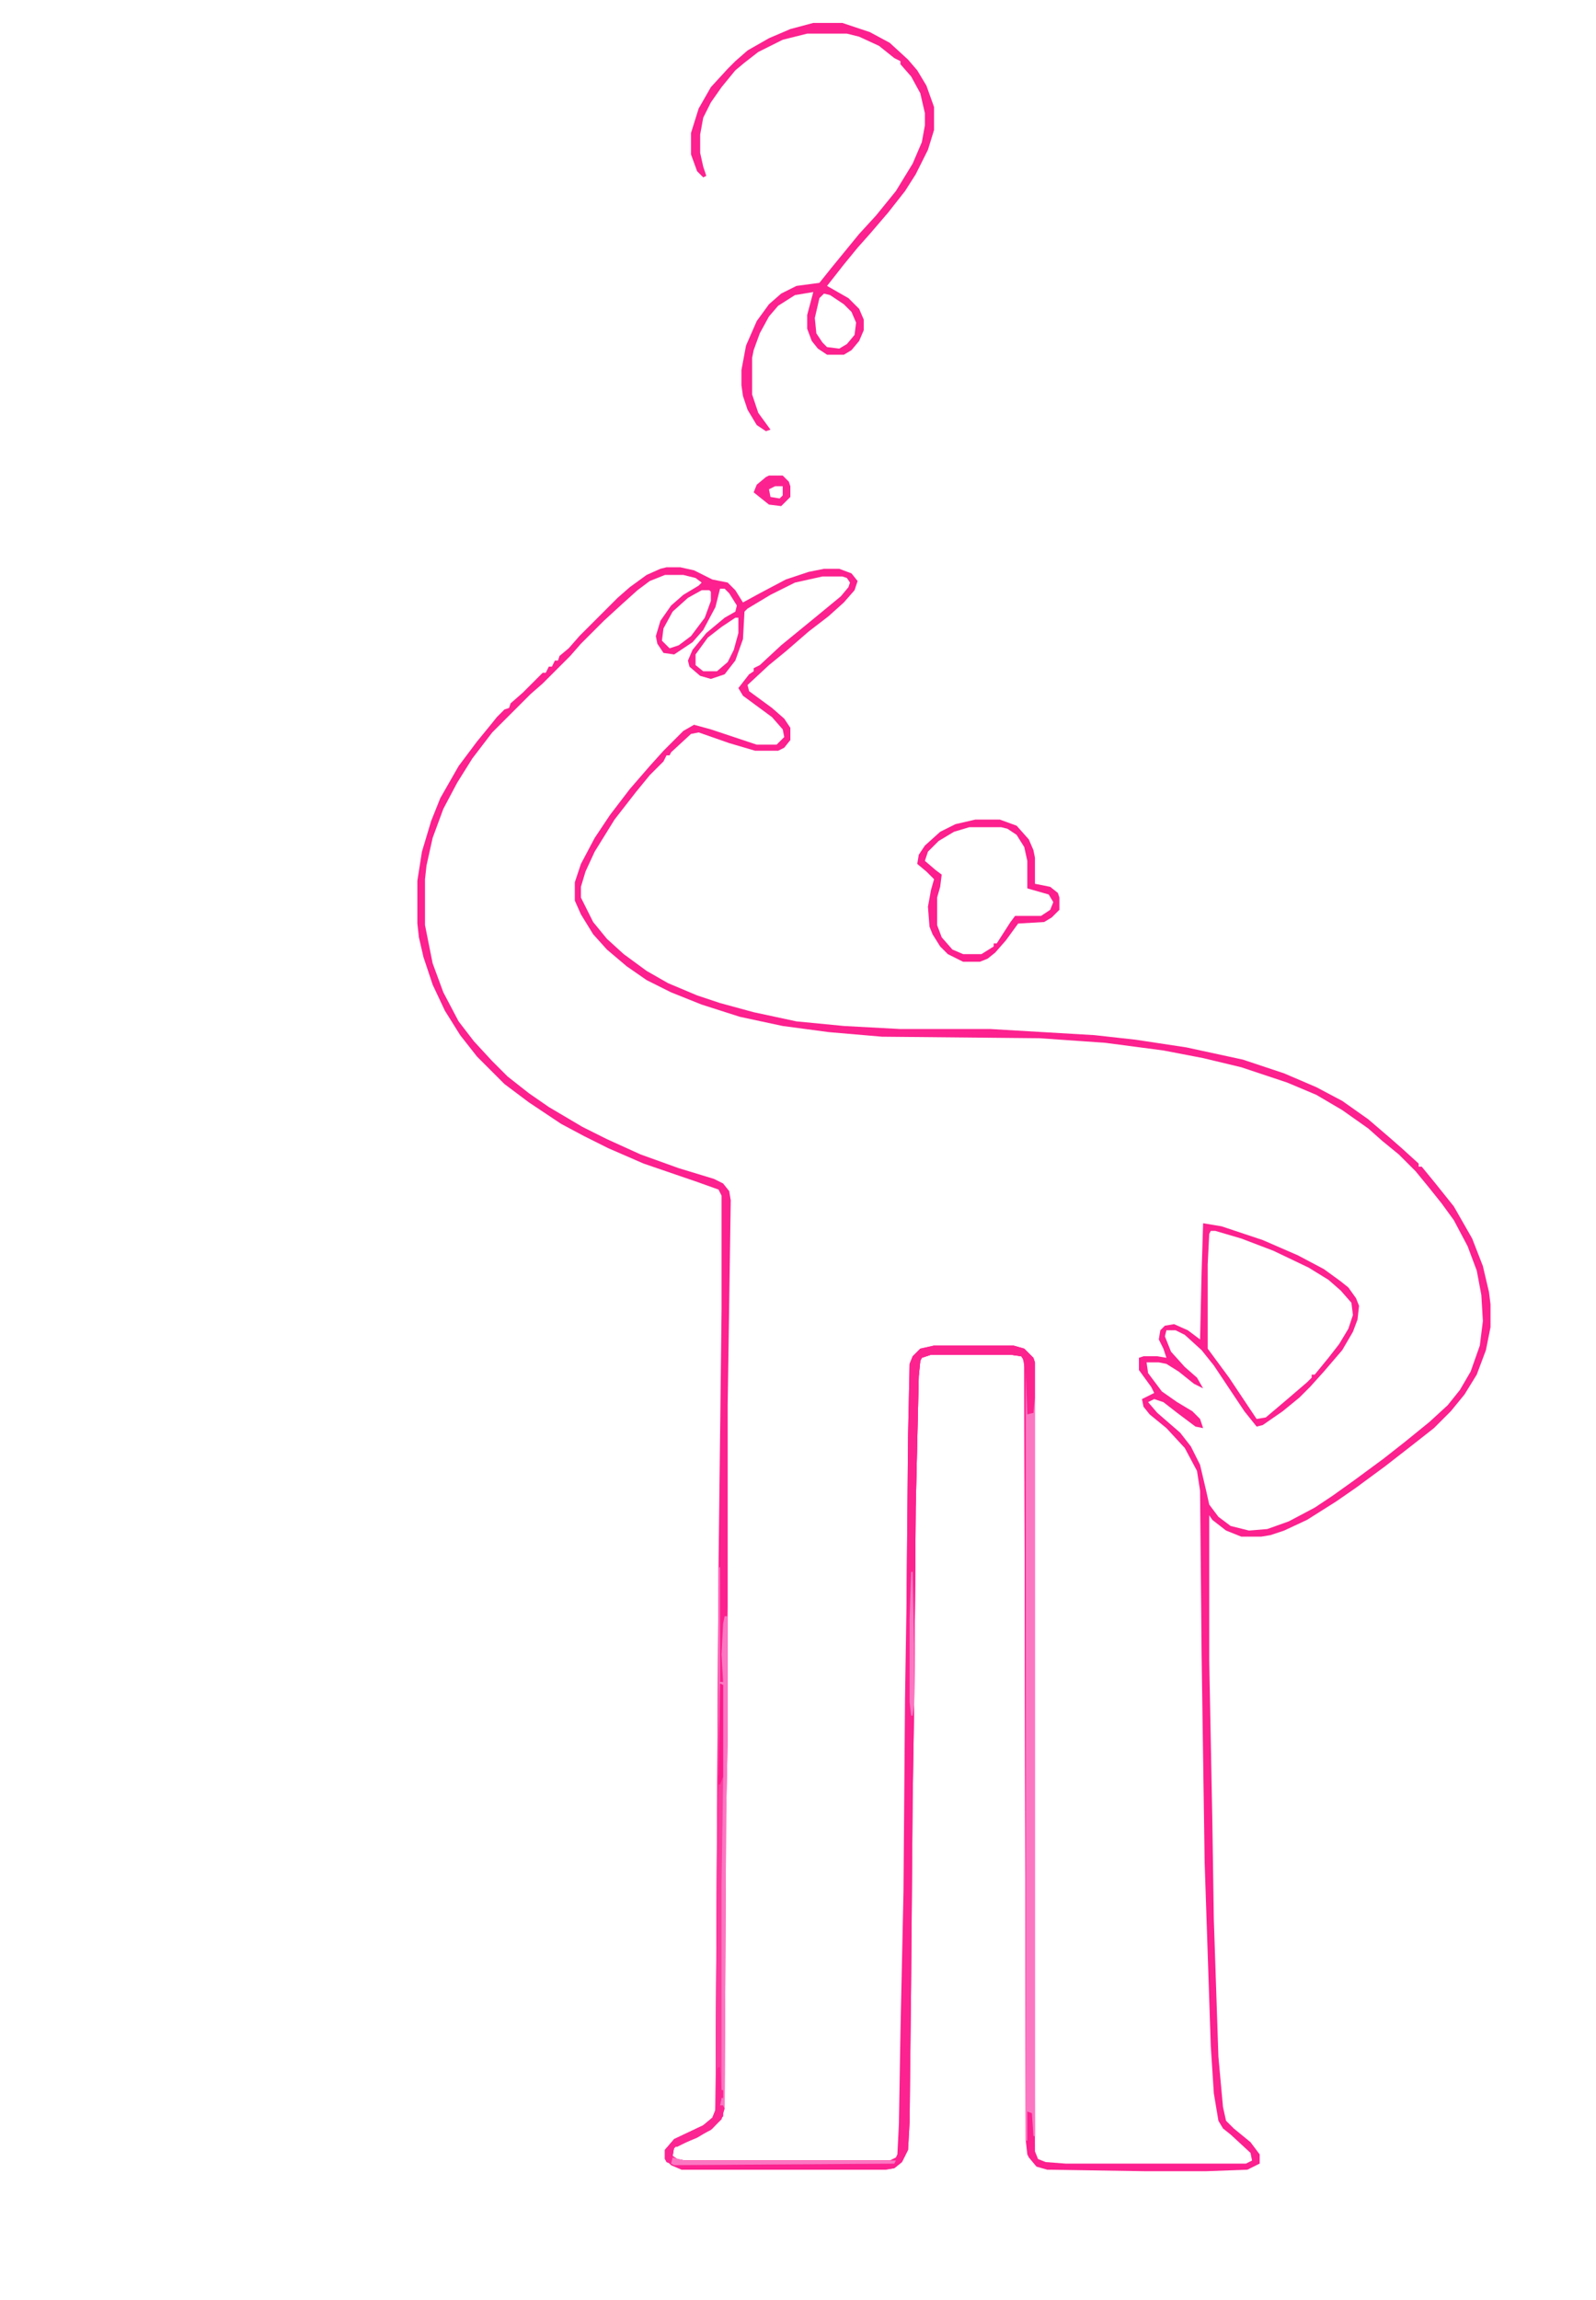<?xml version="1.0" encoding="UTF-8"?>
<svg version="1.1" viewBox="0 0 1044 1504" width="261" height="376" xmlns="http://www.w3.org/2000/svg">
<path transform="translate(436,371)" d="m0 0h9l9 2 12 6 10 2 5 5 5 8 11-6 17-9 15-5 10-2h10l8 3 4 5-2 6-7 8-10 9-13 10-15 13-11 9-14 13 1 4 15 11 8 7 4 6v8l-4 5-4 2h-15l-17-5-20-7-5 1-13 12-1 2h-2l-2 4-9 9-9 11-14 18-13 21-6 13-3 10v7l8 16 9 11 11 10 15 11 14 8 19 8 15 5 22 6 28 6 31 3 37 2h59l68 4 27 3 33 5 37 8 27 9 21 9 17 9 17 12 14 12 8 7 11 10v2h2l9 11 12 15 12 21 7 18 4 17 1 8v15l-3 15-6 16-8 13-9 11-11 11-14 11-18 14-19 14-13 9-19 12-15 7-9 3-6 1h-13l-10-4-9-7-2-3v95l2 103 1 66 3 90 3 33 2 9 5 5 11 9 6 8v6l-8 4-27 1h-40l-64-1-7-2-5-6-1-2-1-9-1-510-2-3-7-1h-52l-6 2-1 2-1 10-2 86-1 129-1 62-1 121-1 90-1 18-4 8-5 4-6 1h-133l-7-3-4-4v-6l6-7 19-9 6-5 2-5 2-355 2-169v-74l-2-4-14-5-35-12-23-10-16-8-15-8-21-14-16-12-18-18-11-14-10-16-8-17-6-18-3-13-1-9v-28l3-19 6-20 6-15 12-21 12-16 9-11 4-5 5-5 3-1 1-3 8-7 13-13h2l2-4h2l2-4h2l1-3 6-5 7-8 25-25 8-7 11-8 9-4zm-1 5-10 4-8 6-10 9-12 11-15 15-7 8-18 18-8 7-25 25-13 17-10 16-9 17-7 19-4 18-1 9v30l5 25 7 19 10 19 10 13 12 13 10 10 14 11 13 9 22 13 16 8 22 10 25 9 23 7 6 3 4 5 1 6-2 134v132l-1 86-1 50-1 192-2 7-9 8-18 8-4 4-1 4 4 3 5 1h134l5-3 1-2 1-20 1-59 2-93 1-126 1-63 1-110 1-46 2-5 4-4 9-2h52l7 2 5 5 1 3 1 516 2 5 5 2 13 1h118l4-2-1-5-13-12-5-4-3-5-3-18-2-31-4-120-2-136-1-107-2-13-8-15-12-13-11-9-4-5-1-5 8-4-2-4-8-11v-8l3-1h9l6 1-2-6-3-6 1-6 3-3 6-1 9 4 8 6 1-44 1-32 12 2 27 9 23 10 17 9 11 8 5 4 5 7 2 5-1 9-3 8-7 12-12 14-9 10-7 7-11 9-13 9-4 1-8-10-20-30-8-10-11-10-6-3h-6l-1 4 4 10 9 10 8 7 4 7-6-3-10-8-8-5-5-1h-8l1 7 9 12 10 7 10 6 5 5 2 6-5-1-12-9-9-7-6-2-4 2 6 7 15 13 7 9 6 12 4 17 2 9 6 8 8 6 12 3 12-1 14-5 17-9 12-8 14-10 19-14 14-11 16-13 12-11 8-10 7-12 6-17 2-16-1-17-3-16-6-16-9-17-8-11-8-10-9-11-11-11-11-9-9-8-17-12-17-10-19-8-30-10-25-6-26-5-38-5-43-3-103-1-35-3-30-4-28-6-25-8-20-8-16-8-13-9-13-11-9-10-8-13-4-9v-12l4-12 9-17 10-15 13-17 13-15 9-10 13-13 7-4 11 3 30 10h13l5-5-1-5-7-8-19-14-3-5 7-9 3-2v-2l4-2 14-13 22-18 17-14 5-6 1-3-2-3-3-1h-13l-18 4-16 8-15 9-2 2-1 18-5 14-7 9-9 3-7-2-7-6-1-4 3-7 9-11 12-10 7-4 1-4-5-8-3-3h-3l-3 12-8 15-7 8-12 8-7-1-4-6-1-5 3-10 7-10 8-7 10-6 2-2-4-3-8-2zm24 10-9 5-10 9-6 11-1 8 5 5 6-2 8-6 9-12 4-11v-6l-1-1zm22 18-9 6-9 7-8 11v7l5 4h9l7-6 4-8 3-11v-10zm311 401-1 2-1 20v55l14 19 18 27 6-1 13-11 14-12 3-3v-2h2l9-11 7-9 6-10 3-9-1-8-7-8-8-7-13-8-23-11-21-8-17-5z" fill="#FC218E"/>
<path transform="translate(611,880)" d="m0 0h52l7 2 6 6 1 3v506h-1l-1-15-3-1v19h-1l-1-510-2-3-7-1h-52l-6 2-1 2-1 10-2 86-1 129-1 62-1 121-1 90-1 18-4 8-5 4-6 1h-133l-7-3-4-4v-6l6-7 19-9 6-5 2-5 2-355h1v75h2l-1-18 1-20 1-5h2v80l-1 50-1 192-2 7-7 7-22 11h-2l-1 6 3 2 5 1h134l4-2 1-2 1-20 1-59 2-93 1-126 1-63 1-110 1-46 2-5 5-5z" fill="#FC228F"/>
<path transform="translate(532,15)" d="m0 0h19l18 6 13 7 12 11 6 7 6 10 5 14v15l-4 13-8 16-7 11-11 14-12 14-8 9-9 11-11 14 14 8 7 7 3 7v7l-3 7-5 6-5 3h-11l-6-4-4-5-3-8v-9l4-15-12 2-11 7-6 7-6 11-4 11-1 5v24l4 12 8 11-3 1-6-4-6-10-3-9-1-7v-10l3-16 7-16 8-11 8-7 10-5 15-2 8-10 18-22 11-12 13-16 11-18 6-14 2-11v-8l-3-13-6-11-7-8v-2l-4-2-10-8-13-6-8-2h-26l-16 4-16 8-9 7-6 5-9 11-7 10-5 10-2 11v12l2 9 2 6-2 1-4-4-4-11v-14l5-16 8-14 11-12 5-5 8-7 14-8 14-6zm7 177-3 3-3 13 1 10 4 6 3 3 8 1 5-3 5-6 1-8-3-7-5-5-9-6z" fill="#FC218E"/>
<path transform="translate(671,898)" d="m0 0h1l1 26h3v-10h1v483h-1l-1-15-3-1v19h-1z" fill="#FC77C2"/>
<path transform="translate(611,880)" d="m0 0h52l7 2 6 6 1 3v23l-1 10-4 1-1-27-2-10-1-1-7-1h-52l-6 2-1 2-1 10-2 86-1 129-1 7h-1l-1-9v-46l1-6h-2v30h-1v-43l1-110 1-46 2-5 5-5z" fill="#FC238F"/>
<path transform="translate(638,536)" d="m0 0h16l11 4 8 9 3 7 1 5v17l10 2 5 4 1 3v8l-5 5-5 3-17 1-8 11-7 8-5 4-5 2h-11l-10-5-5-5-5-8-2-5-1-13 2-11 2-7-5-5-6-5 1-6 4-6 10-9 10-5zm-4 5-10 3-10 6-7 7-2 6 7 6 4 3-1 8-2 7v18l3 8 7 8 7 3h12l8-5v-2h2l9-14 3-4h17l6-4 2-5-3-5-14-4v-18l-2-9-5-8-6-4-4-1z" fill="#FC1F8D"/>
<path transform="translate(470,1025)" d="m0 0h1v75h2l-1-18 1-20 1-5h2v80l-1 50-1 192-1-2h-2v-6-3-136l1-70v-60l-1 59h-1z" fill="#FC77C2"/>
<path transform="translate(471,1101)" d="m0 0 2 1v63l-1 67v135h1v5h-1l-1 5h2v7l-7 8-10 6-12 5-3 1-1 6 3 2 5 1h138l-1 2-144 1-5-2-1-2v-6l6-7 19-9 6-5 2-5 1-193 1-26z" fill="#FC3B9E"/>
<path transform="translate(470,1352)" d="m0 0h1l1 15h1v5h-1l-1 5h2v7l-7 8-10 6-12 5-3 1-1 6 3 2 5 1h138l-1 2-144 1-5-2-1-2v-6l6-7 19-9 6-5 2-5 1-27z" fill="#FC2692"/>
<path transform="translate(503,311)" d="m0 0h9l4 4 1 3v7l-6 6-8-1-10-8 2-5 6-5zm4 7-4 2 1 5 6 1 2-2v-6z" fill="#FC2390"/>
<path transform="translate(596,1028)" d="m0 0h1l1 48v39l-1 7h-1l-1-9v-54z" fill="#FC77C2"/>
<path transform="translate(440,1411)" d="m0 0 8 2h138l-1 2-144 1-2-1z" fill="#FC77C2"/>
<path transform="translate(471,1101)" d="m0 0 2 1v60l-2 5h-1z" fill="#FC198A"/>
</svg>

